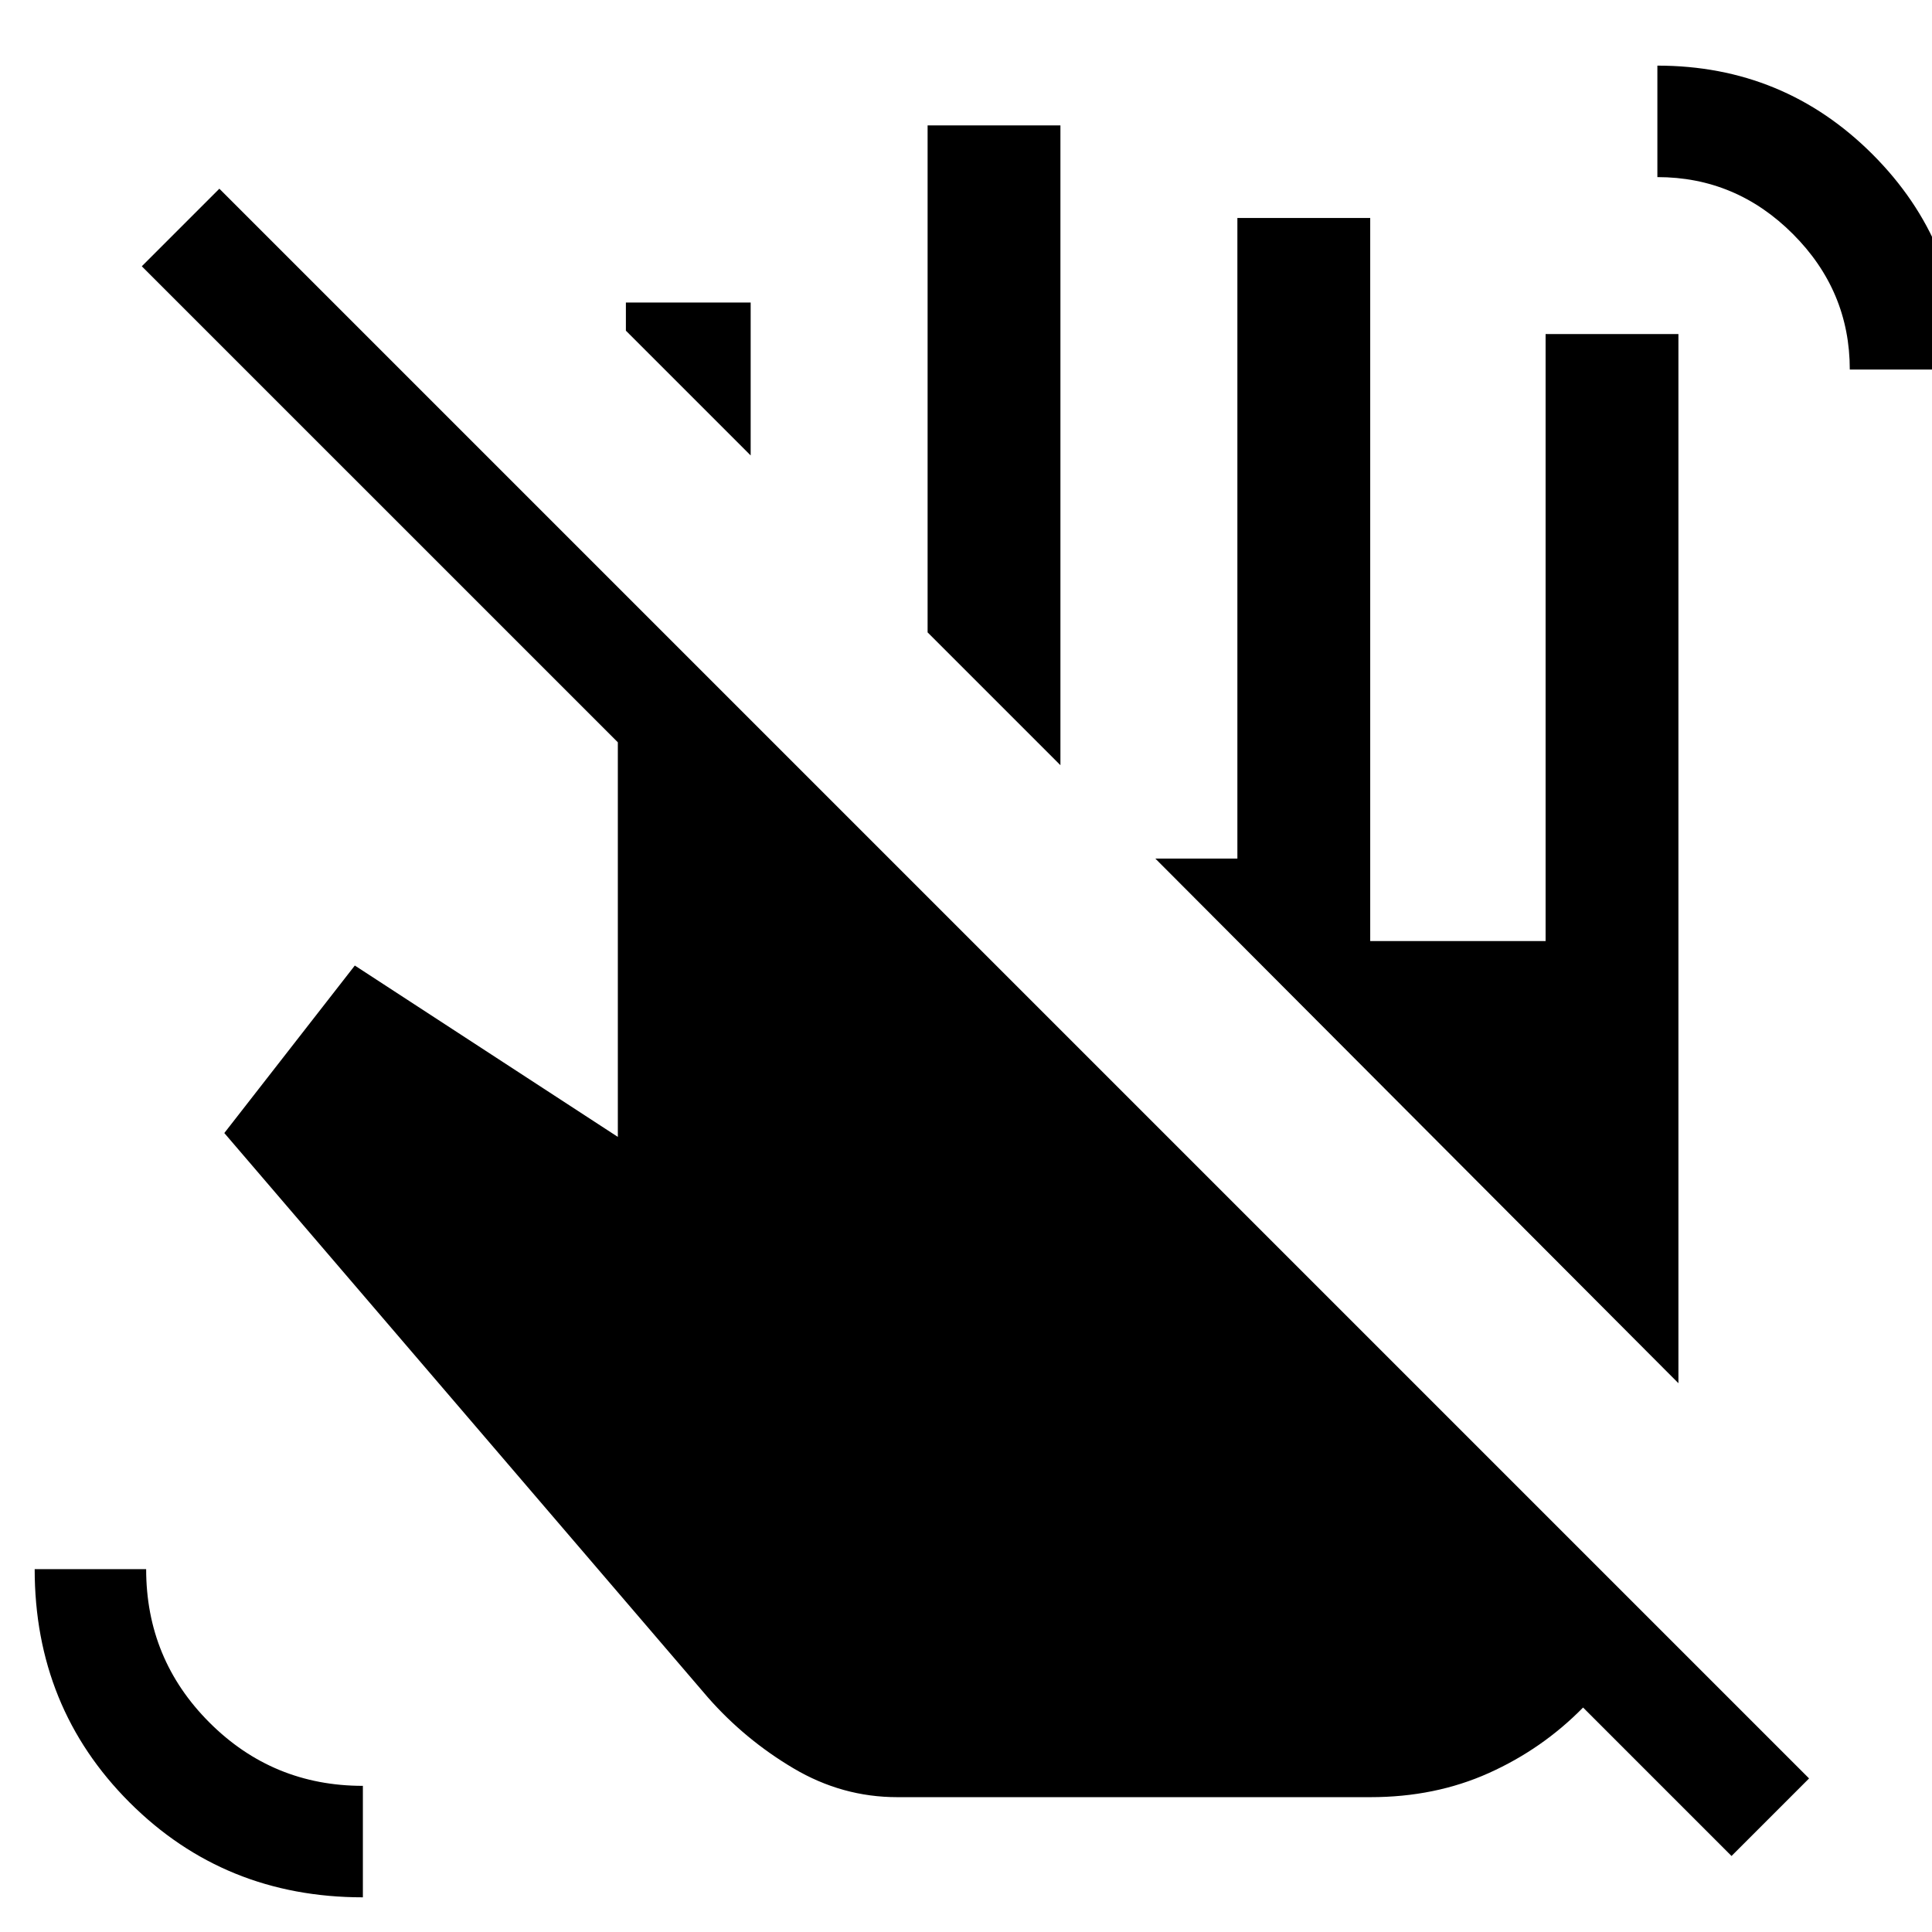 <svg xmlns="http://www.w3.org/2000/svg" height="24" viewBox="0 -960 960 960" width="24"><path d="m373-733.69-62-62v-14h62v76Zm153.92 153.92-66-66v-251.92h66v317.92ZM681-67H445.85q-27.39 0-51.54-14.31-24.16-14.31-42.54-35.23L111.46-397l64.85-83.23L307-395.08v-196.07L70.46-827.69 109-866.23 898.92-76.31l-38.54 38.54-73.76-73.77q-20.24 20.62-46.89 32.58Q713.08-67 681-67Zm238.15-709.38q0-39.08-28.27-67.35Q862.62-872 823.54-872v-55.39q62.84 0 106.92 44.08t44.08 106.93h-55.39ZM180.31-17.23q-68.77 0-115.93-47.15-47.15-47.16-47.15-115.93h55.39q0 44.77 31.46 76.23t76.23 31.46v55.39ZM834-272.69 574.08-533.38h40.77v-318.31h66v359.31H768V-794h66v521.31Z"/></svg>